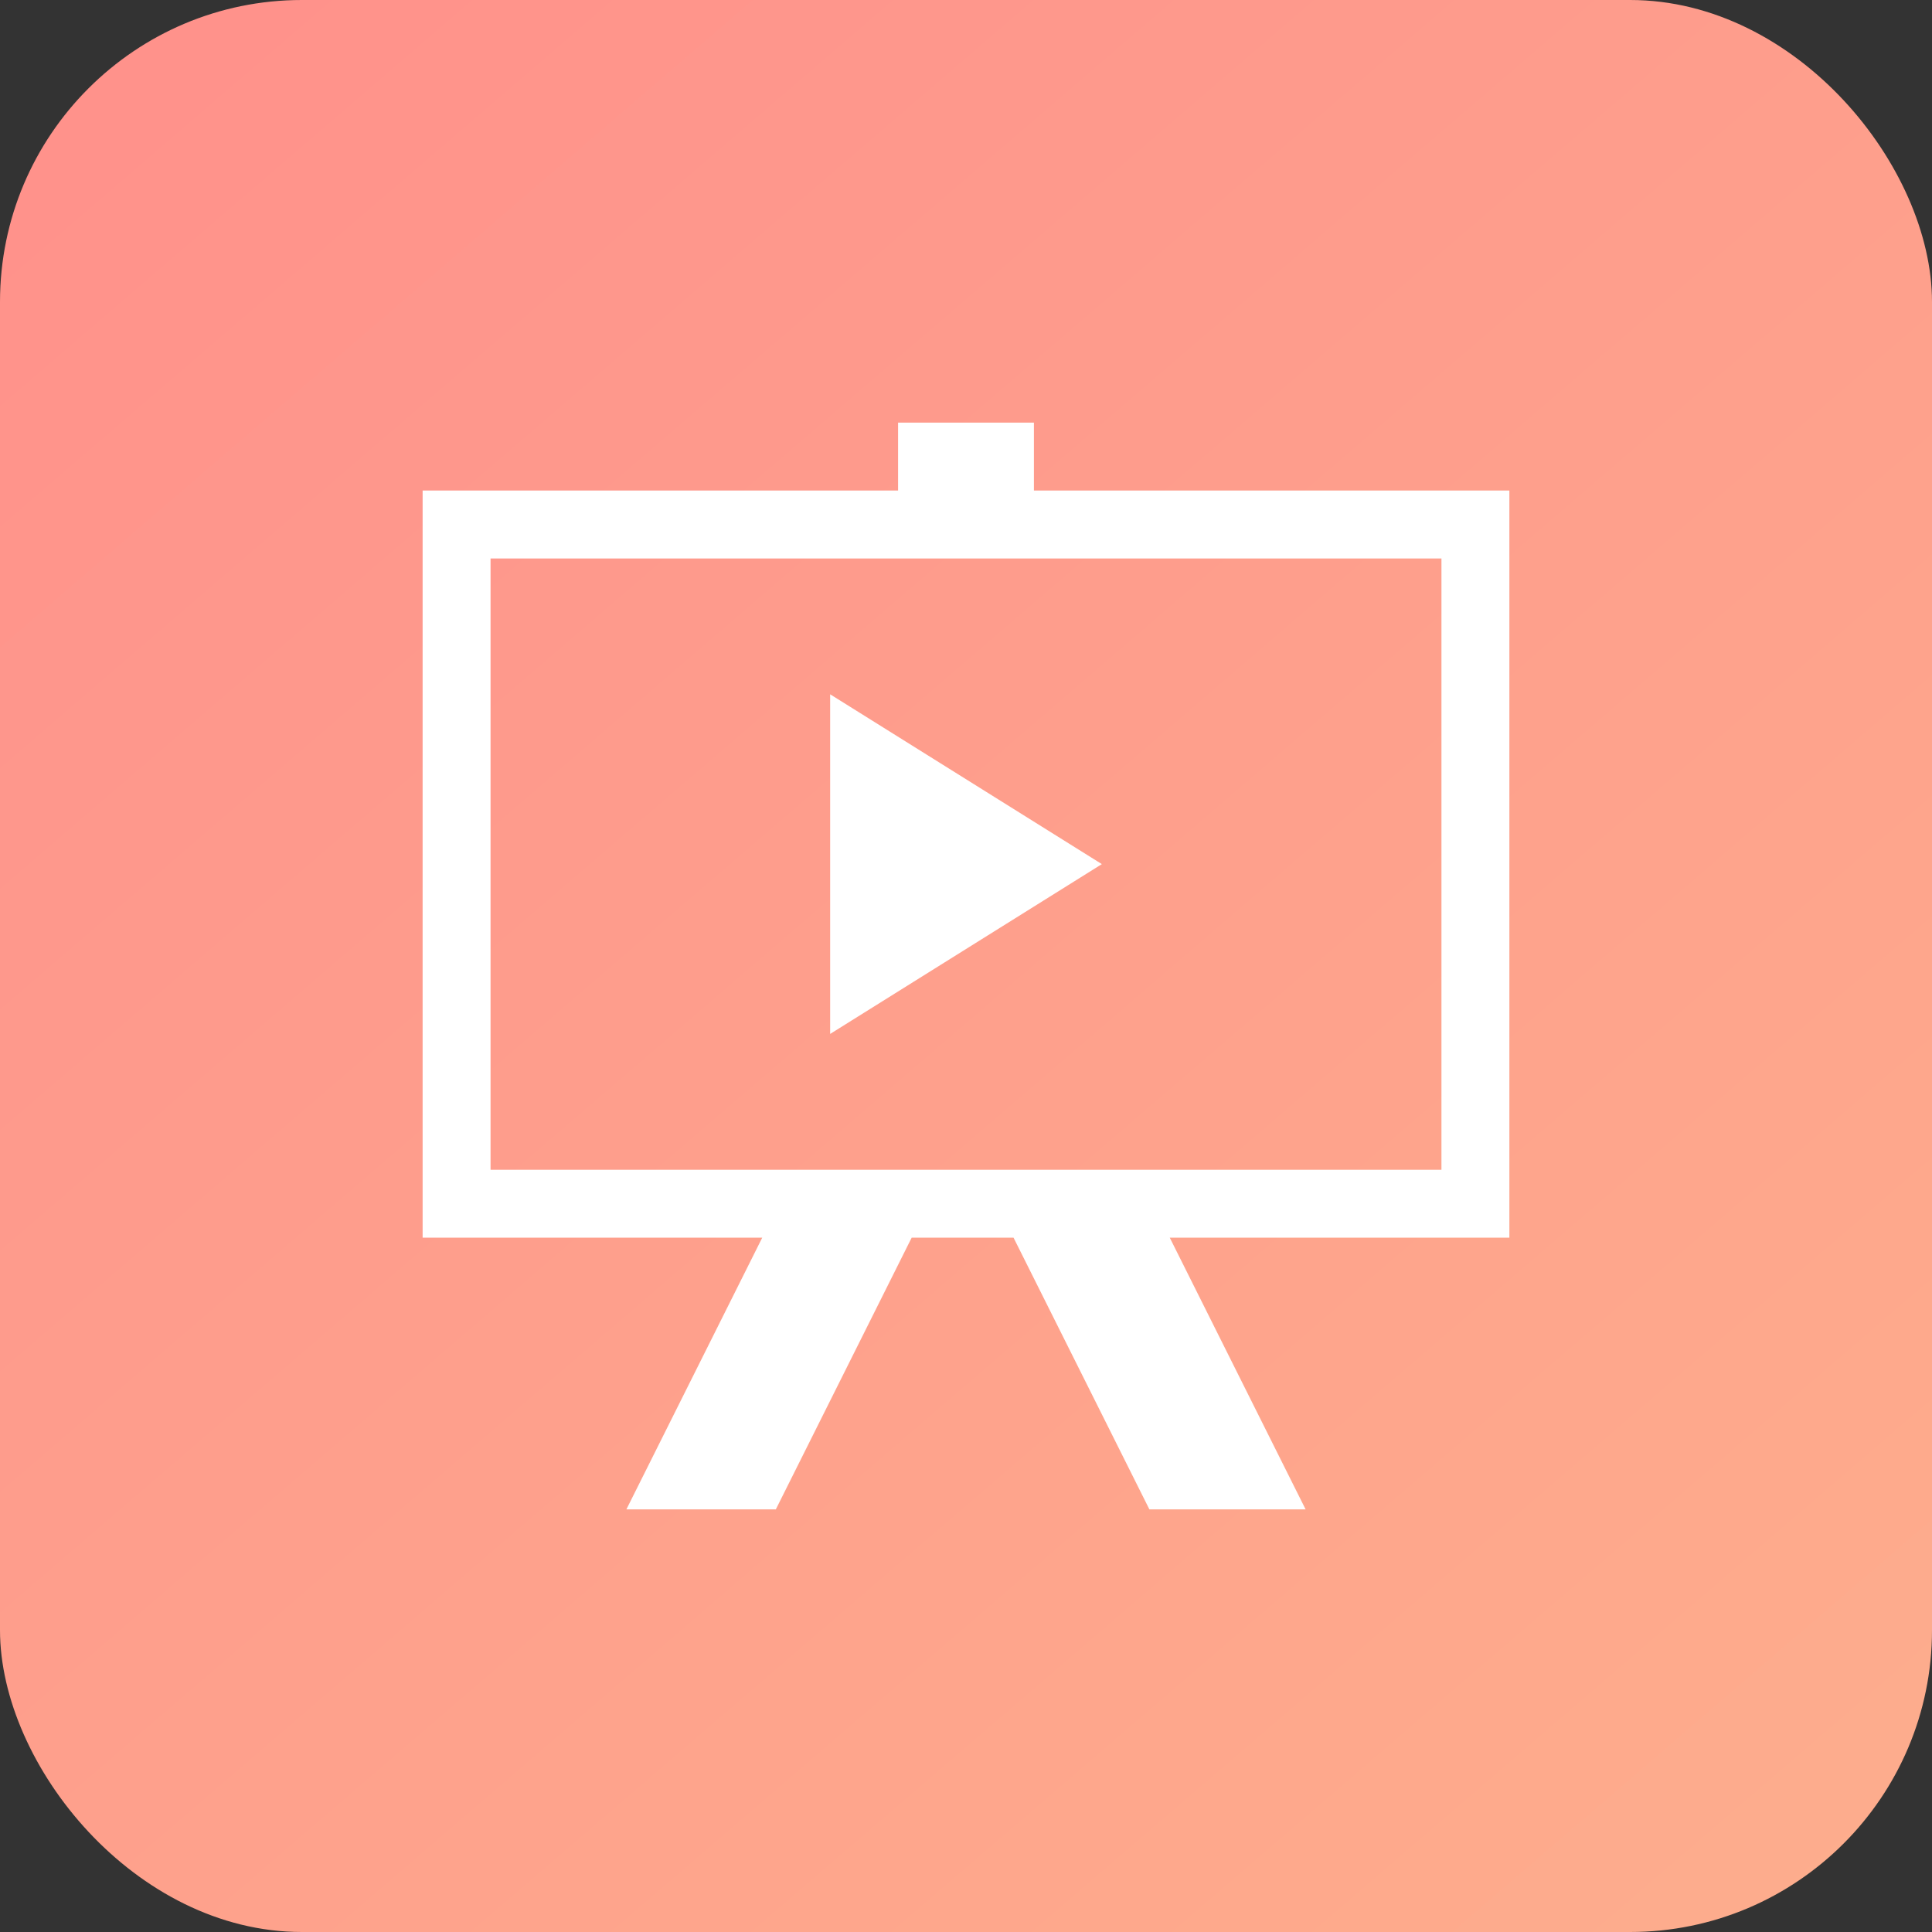 <svg width="64" height="64" viewBox="0 0 64 64" fill="none" xmlns="http://www.w3.org/2000/svg">
<rect x="0" y="0" width="64" height="64" fill="#333333" stroke="none"/>
<rect width="64" height="64" rx="10" fill="url(#paint0_linear)"/>
<path d="M50 16.25H34.25V14H29.75V16.25H14V41H25.25L20.75 50H25.7L30.2 41H33.575L38.075 50H43.25L38.75 41H50V16.25ZM47.75 38.75H16.25V18.5H47.75V38.75Z" fill="white"/>
<path d="M27.5 23V34.25L36.5 28.625L27.5 23Z" fill="white"/>
<defs>
<linearGradient id="paint0_linear" x1="-10.5" y1="-11.5" x2="72.5" y2="85" gradientUnits="userSpaceOnUse">
<stop stop-color="#FF8B8B"/>
<stop offset="1" stop-color="#FDB58D"/>
</linearGradient>
</defs>
</svg>

